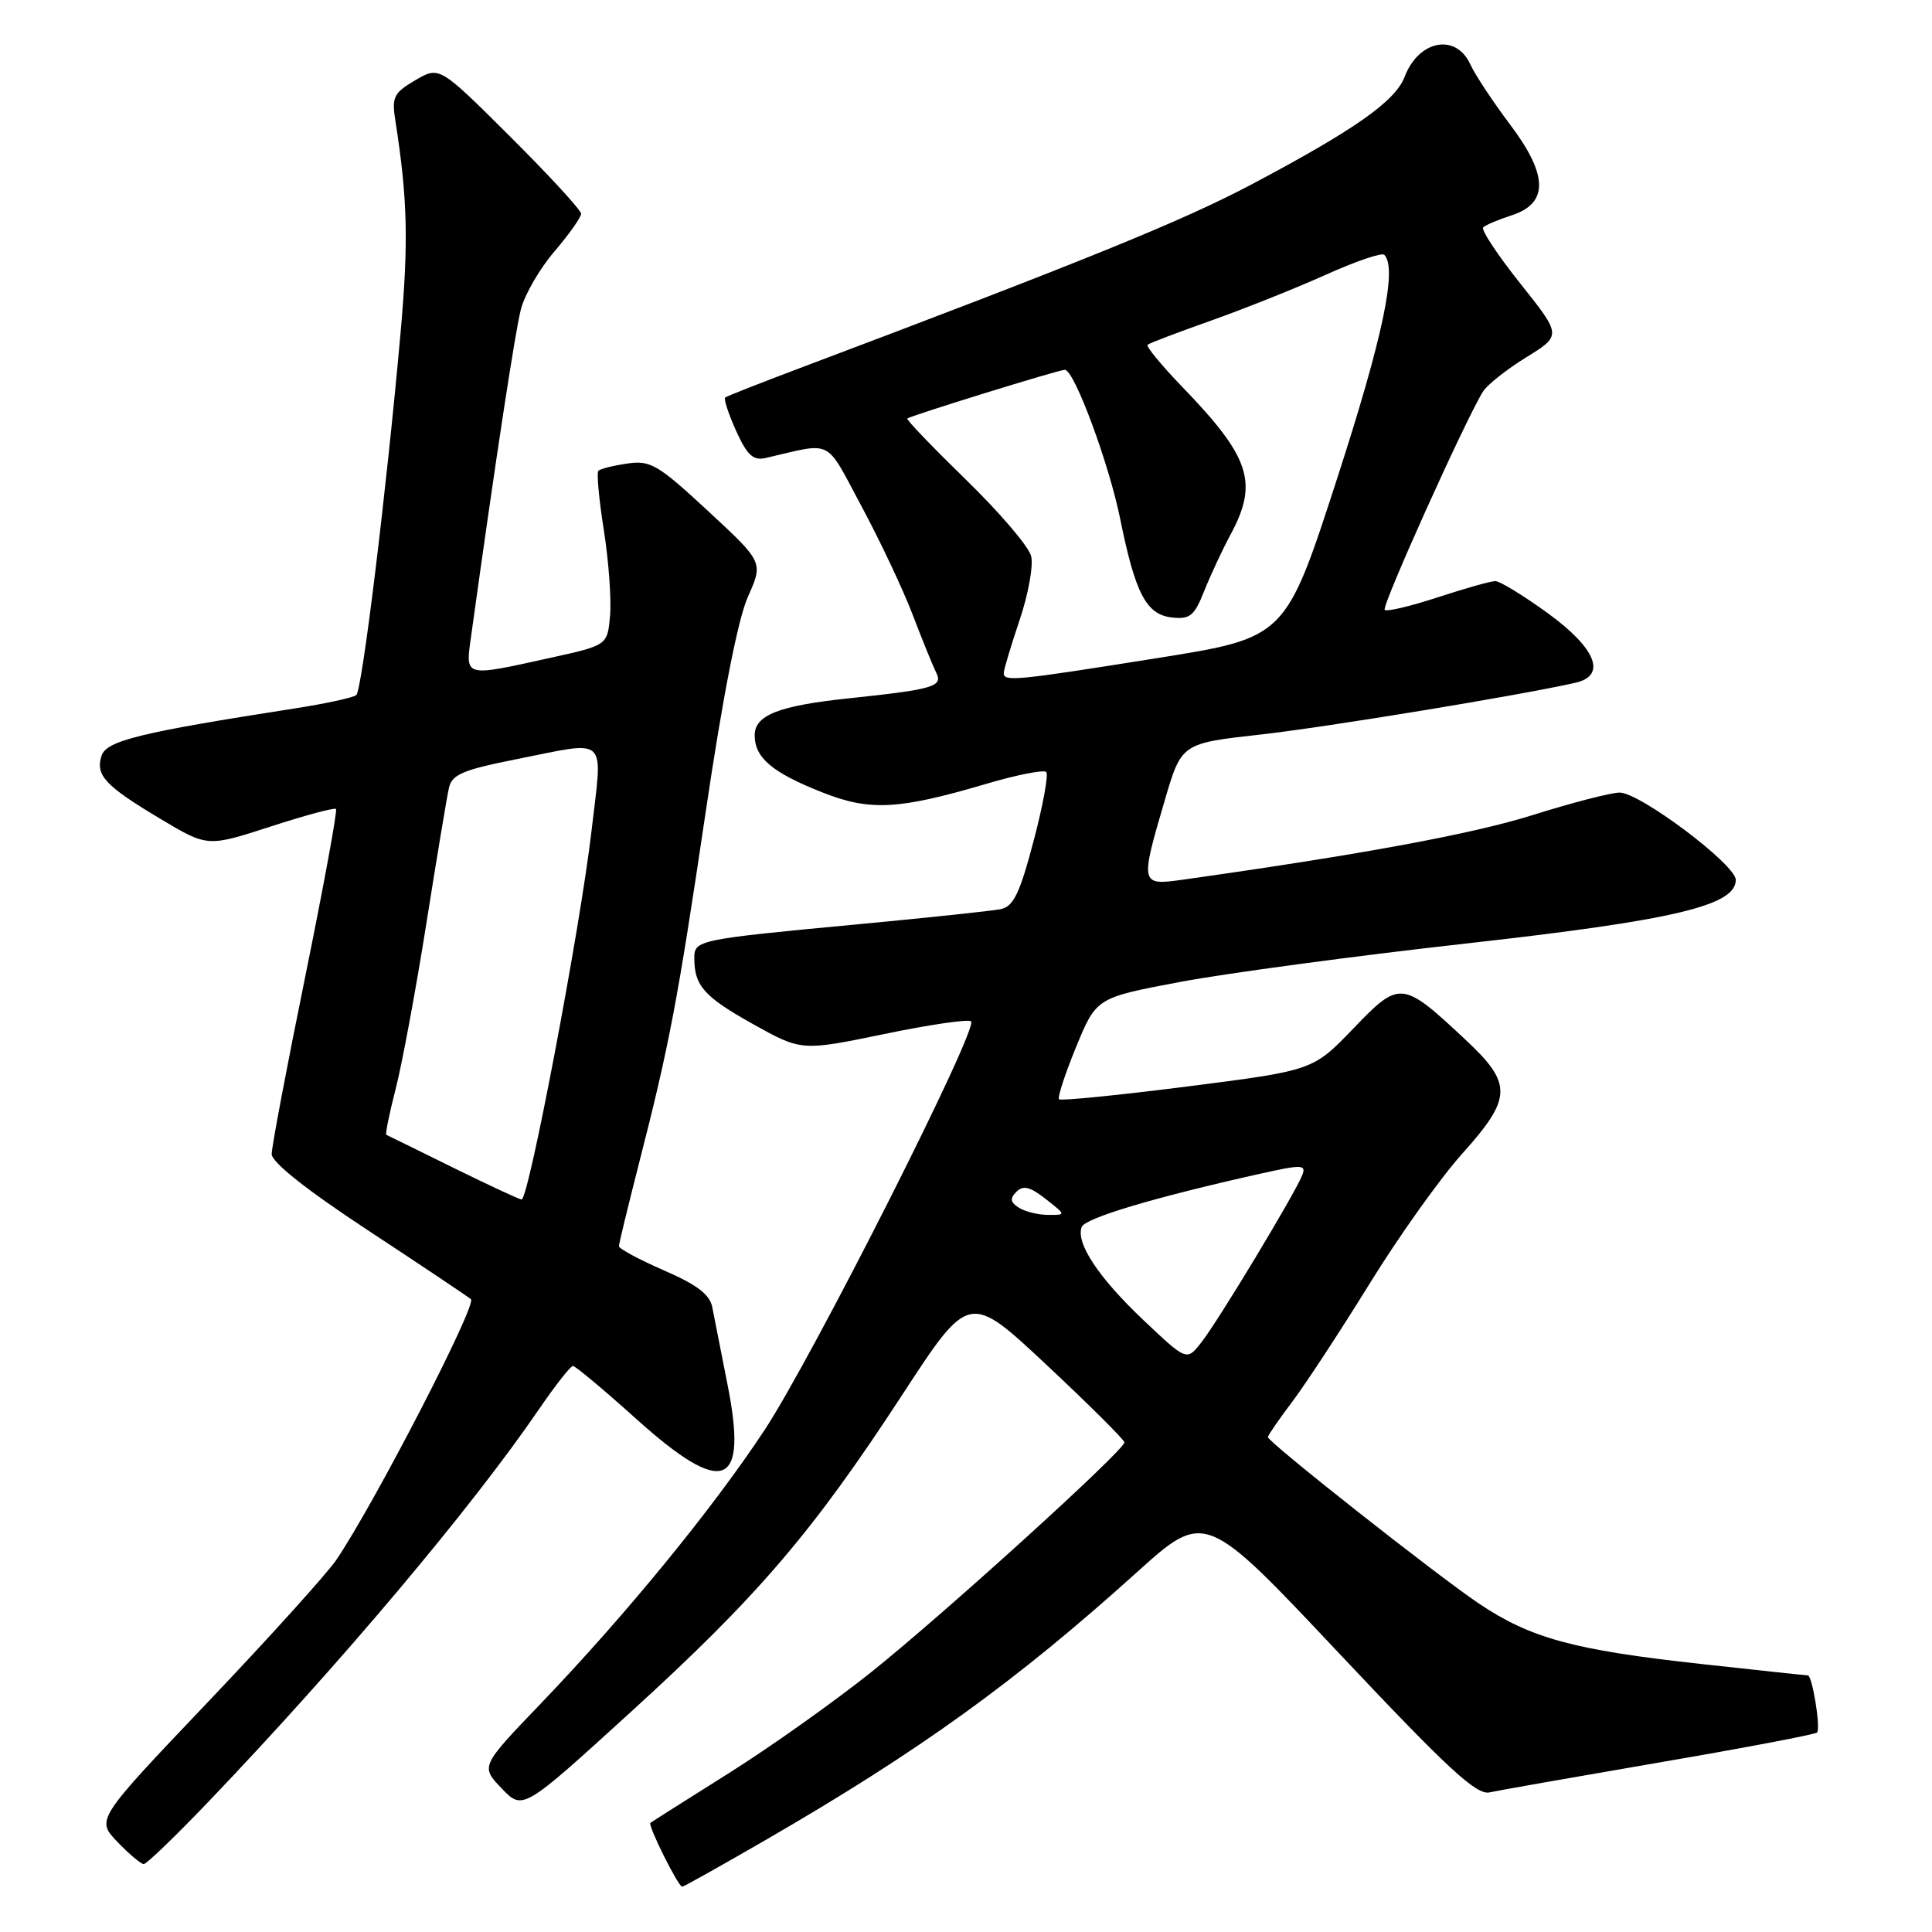 <?xml version="1.0" encoding="UTF-8" standalone="no"?>
<!DOCTYPE svg PUBLIC "-//W3C//DTD SVG 1.1//EN" "http://www.w3.org/Graphics/SVG/1.1/DTD/svg11.dtd" >
<svg xmlns="http://www.w3.org/2000/svg" xmlns:xlink="http://www.w3.org/1999/xlink" version="1.1" viewBox="0 0 256 256">
 <g >
 <path fill="currentColor"
d=" M 101.62 243.71 C 121.86 231.99 134.58 222.82 150.58 208.39 C 159.67 200.19 159.67 200.19 177.45 219.09 C 191.84 234.37 195.64 237.89 197.37 237.50 C 198.54 237.24 208.68 235.46 219.90 233.53 C 231.12 231.61 240.51 229.82 240.77 229.57 C 241.28 229.05 240.14 222.00 239.55 222.00 C 239.35 222.00 232.96 221.32 225.35 220.48 C 208.51 218.63 202.80 217.08 195.92 212.45 C 190.23 208.61 168.00 191.08 168.00 190.42 C 168.00 190.20 169.46 188.08 171.25 185.71 C 173.04 183.34 177.65 176.29 181.50 170.06 C 185.35 163.82 190.86 156.09 193.75 152.87 C 200.39 145.47 200.44 143.62 194.19 137.77 C 185.77 129.90 185.48 129.87 179.32 136.29 C 173.98 141.84 173.98 141.84 157.36 143.96 C 148.22 145.12 140.56 145.89 140.33 145.66 C 140.10 145.43 141.12 142.31 142.59 138.73 C 145.27 132.21 145.27 132.21 156.38 130.11 C 162.50 128.96 179.59 126.66 194.36 125.01 C 221.84 121.93 230.00 120.00 230.00 116.59 C 230.00 114.56 217.27 105.00 214.60 105.02 C 213.45 105.03 208.28 106.37 203.12 107.99 C 195.22 110.49 180.28 113.25 156.75 116.56 C 151.08 117.36 151.05 117.23 154.35 106.00 C 156.56 98.50 156.56 98.50 167.03 97.33 C 175.91 96.33 201.29 92.16 208.75 90.47 C 212.94 89.52 211.50 85.91 205.09 81.25 C 201.86 78.91 198.74 77.00 198.14 77.00 C 197.53 77.00 194.10 77.97 190.50 79.15 C 186.90 80.33 183.74 81.08 183.48 80.81 C 183.03 80.37 194.15 55.68 196.50 51.89 C 197.05 51.00 199.62 48.96 202.21 47.36 C 206.93 44.45 206.93 44.45 201.45 37.57 C 198.44 33.79 196.22 30.44 196.53 30.13 C 196.84 29.82 198.54 29.10 200.30 28.53 C 205.22 26.94 205.15 23.20 200.07 16.47 C 197.83 13.50 195.47 9.93 194.83 8.54 C 192.93 4.36 187.98 5.30 186.12 10.18 C 184.89 13.41 179.47 17.22 165.83 24.44 C 156.71 29.27 143.70 34.56 106.00 48.77 C 100.78 50.74 96.32 52.49 96.09 52.67 C 95.87 52.84 96.52 54.82 97.53 57.07 C 99.00 60.32 99.80 61.06 101.44 60.69 C 110.52 58.59 109.25 57.95 114.19 67.15 C 116.65 71.74 119.70 78.20 120.95 81.50 C 122.21 84.80 123.61 88.24 124.06 89.15 C 124.98 90.97 123.67 91.35 112.50 92.53 C 103.21 93.50 100.00 94.76 100.00 97.42 C 100.00 100.42 102.33 102.38 109.00 105.01 C 115.29 107.50 119.09 107.29 130.77 103.84 C 134.76 102.66 138.30 101.97 138.63 102.29 C 138.95 102.62 138.20 106.75 136.95 111.46 C 135.12 118.40 134.29 120.12 132.59 120.47 C 131.44 120.70 122.85 121.61 113.50 122.49 C 92.45 124.47 92.00 124.57 92.00 126.94 C 92.00 130.61 93.28 132.06 99.71 135.66 C 106.20 139.28 106.20 139.28 117.14 137.02 C 123.16 135.77 128.35 135.01 128.67 135.34 C 129.66 136.32 107.63 179.91 101.30 189.50 C 94.40 199.96 82.89 214.02 71.61 225.78 C 63.68 234.05 63.68 234.05 66.47 236.97 C 69.27 239.89 69.27 239.89 83.45 226.97 C 100.36 211.58 107.65 203.07 119.52 184.87 C 128.41 171.24 128.41 171.24 138.69 180.87 C 144.35 186.17 148.98 190.78 148.99 191.12 C 149.01 192.15 125.15 213.80 115.50 221.52 C 110.55 225.48 102.00 231.55 96.50 235.00 C 91.00 238.46 86.36 241.40 86.18 241.54 C 85.81 241.85 89.87 250.00 90.39 250.00 C 90.59 250.00 95.64 247.17 101.62 243.71 Z  M 27.61 238.75 C 45.09 220.46 62.43 199.88 71.42 186.73 C 73.57 183.58 75.60 181.00 75.92 181.00 C 76.24 181.00 80.01 184.15 84.29 188.00 C 95.91 198.45 99.15 197.21 96.38 183.36 C 95.52 179.04 94.62 174.47 94.38 173.21 C 94.06 171.53 92.35 170.23 87.97 168.33 C 84.69 166.90 82.01 165.46 82.01 165.12 C 82.02 164.78 83.18 160.00 84.58 154.50 C 88.70 138.45 89.76 132.85 93.51 107.58 C 95.77 92.31 97.79 82.01 99.10 79.08 C 101.15 74.50 101.15 74.50 93.82 67.71 C 87.19 61.56 86.18 60.97 83.13 61.42 C 81.27 61.69 79.54 62.12 79.29 62.38 C 79.04 62.63 79.36 66.14 80.00 70.17 C 80.64 74.20 81.02 79.30 80.84 81.50 C 80.50 85.50 80.50 85.50 73.00 87.15 C 61.36 89.72 61.66 89.80 62.43 84.25 C 65.67 60.90 68.26 43.91 69.03 40.95 C 69.54 39.00 71.54 35.56 73.48 33.30 C 75.42 31.03 77.00 28.79 77.00 28.32 C 77.00 27.85 72.77 23.25 67.61 18.11 C 58.22 8.76 58.22 8.76 55.03 10.63 C 52.17 12.30 51.89 12.87 52.39 16.00 C 54.01 26.35 54.15 32.07 53.07 44.17 C 51.20 65.10 47.98 91.43 47.21 92.10 C 46.82 92.44 43.12 93.24 39.00 93.88 C 18.49 97.07 14.09 98.15 13.45 100.15 C 12.63 102.74 13.93 104.13 21.30 108.53 C 27.50 112.23 27.50 112.23 35.83 109.53 C 40.41 108.04 44.32 106.99 44.52 107.19 C 44.73 107.39 42.89 117.38 40.45 129.38 C 38.00 141.38 36.00 151.97 36.00 152.92 C 36.00 154.01 40.62 157.67 48.75 163.02 C 55.76 167.63 61.90 171.74 62.40 172.15 C 63.24 172.85 49.56 199.33 44.56 206.70 C 43.30 208.54 35.63 217.04 27.50 225.58 C 12.73 241.11 12.73 241.11 15.55 244.05 C 17.10 245.67 18.68 247.00 19.05 247.00 C 19.42 247.00 23.27 243.29 27.61 238.75 Z  M 151.52 174.93 C 145.57 169.30 142.52 164.70 143.33 162.58 C 143.78 161.40 152.92 158.67 166.83 155.56 C 172.53 154.28 173.10 154.30 172.56 155.70 C 171.65 158.07 161.34 175.17 159.15 177.92 C 157.24 180.34 157.24 180.34 151.52 174.93 Z  M 135.01 160.03 C 133.87 159.31 133.79 158.81 134.69 157.91 C 135.58 157.02 136.50 157.25 138.56 158.87 C 141.27 161.00 141.27 161.00 138.88 160.98 C 137.57 160.98 135.83 160.55 135.01 160.03 Z  M 133.00 89.19 C 133.00 88.75 133.95 85.59 135.10 82.17 C 136.26 78.74 136.95 74.92 136.63 73.68 C 136.32 72.43 132.44 67.88 128.00 63.57 C 123.57 59.25 120.07 55.61 120.22 55.46 C 120.62 55.09 140.29 49.00 141.10 49.00 C 142.34 49.00 146.95 61.42 148.43 68.75 C 150.43 78.64 151.88 81.43 155.28 81.82 C 157.67 82.09 158.25 81.62 159.56 78.32 C 160.40 76.22 161.96 72.86 163.04 70.86 C 166.77 63.95 165.68 60.61 156.66 51.27 C 153.89 48.40 151.82 45.88 152.06 45.68 C 152.30 45.47 156.10 44.03 160.50 42.47 C 164.90 40.91 171.73 38.18 175.67 36.41 C 179.62 34.63 183.11 33.44 183.42 33.76 C 185.18 35.51 183.23 44.74 177.15 63.49 C 170.34 84.49 170.34 84.49 153.42 87.19 C 134.58 90.19 133.00 90.35 133.00 89.19 Z  M 60.00 154.70 C 55.33 152.39 51.36 150.44 51.19 150.37 C 51.03 150.29 51.58 147.57 52.42 144.32 C 53.26 141.07 55.09 131.23 56.48 122.46 C 57.87 113.68 59.22 105.55 59.49 104.39 C 59.89 102.63 61.35 102.01 68.23 100.64 C 80.84 98.14 79.87 97.21 78.36 110.25 C 76.87 123.03 70.04 159.03 69.11 158.94 C 68.78 158.91 64.67 157.00 60.00 154.70 Z "/>
</g>
</svg>